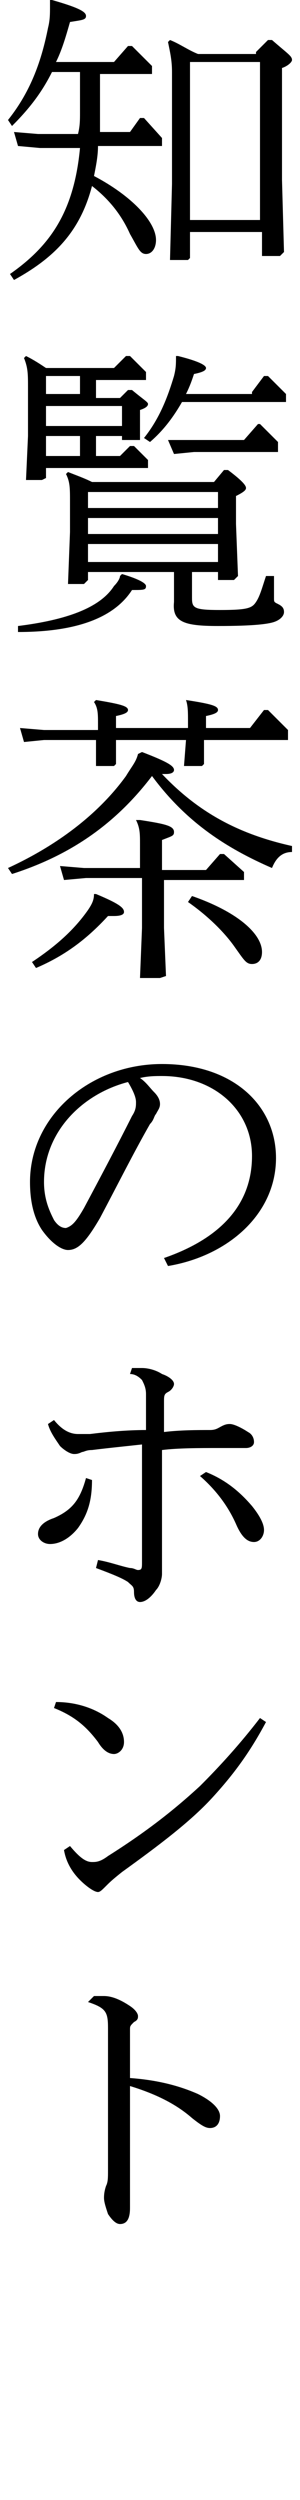 <?xml version="1.0" encoding="utf-8"?>
<!-- Generator: Adobe Illustrator 22.0.1, SVG Export Plug-In . SVG Version: 6.00 Build 0)  -->
<svg version="1.1" id="layer" xmlns="http://www.w3.org/2000/svg" xmlns:xlink="http://www.w3.org/1999/xlink" x="0px" y="0px"
	 width="15px" height="125px" viewBox="0 0 15 125" style="enable-background:new 0 0 15 125;" xml:space="preserve">
<g>
	<path d="M5,3.6v1.8c0,0.4,0,0.9,0,1.2h1.5L7,5.9h0.2l0.9,1v0.4H4.9c0,0.5-0.1,1-0.2,1.5c1.9,1,3.1,2.3,3.1,3.2
		c0,0.4-0.2,0.7-0.5,0.7c-0.3,0-0.4-0.3-0.8-1c-0.4-0.9-1-1.7-1.9-2.4c-0.6,2.3-1.9,3.6-3.9,4.7l-0.2-0.3c2-1.4,3.2-3.1,3.5-6.3h-2
		L0.9,7.3L0.7,6.6l1.2,0.1h2C4,6.3,4,6,4,5.6v-2H2.6c-0.5,1-1.1,1.8-2,2.7L0.4,6c1.2-1.5,1.7-3.1,2-4.6C2.5,1,2.5,0.7,2.5,0.3V0
		l0.1,0C4,0.4,4.3,0.6,4.3,0.8C4.3,1,4.1,1,3.5,1.1c-0.2,0.7-0.4,1.4-0.7,2h2.9l0.7-0.8h0.2l1,1v0.4H5z M12.8,2.6L13.4,2h0.2
		c0.8,0.7,1,0.8,1,1c0,0.1-0.2,0.3-0.5,0.4V9l0.1,3.6L14,12.8l-0.9,0v-1.2H9.5v1.3L9.4,13l-0.9,0l0.1-3.8V3.6c0-0.6-0.1-1-0.2-1.5
		l0.1-0.1c0.5,0.2,0.9,0.5,1.4,0.7H12.8z M9.5,3.1V11H13V3.1H9.5z"/>
	<path d="M6.1,28.7c1,0.3,1.2,0.5,1.2,0.6c0,0.2-0.1,0.2-0.7,0.2c-0.9,1.4-2.8,2.1-5.7,2.1l0-0.3c2.4-0.3,4.1-0.9,4.8-2
		C5.9,29.1,6,28.9,6,28.8L6.1,28.7z M6.1,21.8H4.8v1H6l0.5-0.5h0.2L7.4,23v0.4H2.3v0.5L2.1,24l-0.8,0l0.1-2.2v-2.4
		c0-0.7,0-1-0.2-1.5l0.1-0.1c0.4,0.2,0.7,0.4,1,0.6h3.4l0.6-0.6h0.2l0.8,0.8v0.4H4.8v0.9H6l0.4-0.4h0.2c0.6,0.5,0.8,0.6,0.8,0.7
		c0,0.1-0.1,0.2-0.4,0.3v0.4l0,1.1L6.8,22l-0.7,0V21.8z M2.3,18.8v0.9H4v-0.9H2.3z M6.1,21.3v-1H2.3v1H6.1z M2.3,21.8v1H4v-1H2.3z
		 M10.7,24.1l0.5-0.6h0.2c0.8,0.6,0.9,0.8,0.9,0.9c0,0.1-0.1,0.2-0.5,0.4v1.4l0.1,2.6L11.7,29l-0.8,0v-0.4H9.6v1.3
		c0,0.5,0.1,0.6,1.4,0.6c1.4,0,1.6-0.1,1.8-0.4c0.2-0.3,0.3-0.7,0.5-1.3l0.4,0c0,0.6,0,0.9,0,1.1c0,0.2,0,0.2,0.2,0.3
		c0.2,0.1,0.3,0.2,0.3,0.4c0,0.2-0.2,0.4-0.5,0.5c-0.3,0.1-1,0.2-2.8,0.2c-1.7,0-2.3-0.2-2.2-1.2l0-1v-0.5H4.4V29l-0.2,0.2l-0.8,0
		l0.1-2.6v-1.5c0-0.7,0-1-0.2-1.4l0.1-0.1c0.5,0.2,0.8,0.3,1.2,0.5H10.7z M4.4,24.6v0.8h6.5v-0.8H4.4z M10.9,26.7v-0.8H4.4v0.8H10.9
		z M10.9,28.1v-0.9H4.4v0.9H10.9z M12.6,19.6l0.6-0.8h0.2l0.9,0.9v0.4H9.1c-0.4,0.7-0.9,1.4-1.6,2l-0.3-0.2c0.8-1,1.2-2.1,1.5-3.1
		c0.1-0.4,0.1-0.6,0.1-1l0.1,0c1.2,0.3,1.4,0.5,1.4,0.6s-0.1,0.2-0.6,0.3c-0.1,0.3-0.2,0.6-0.4,1H12.6z M13.9,22.6H9.7l-1,0.1
		L8.4,22L9.7,22h2.5l0.7-0.8H13l0.9,0.9V22.6z"/>
	<path d="M7.1,37.6c1.3,0.5,1.6,0.7,1.6,0.9c0,0.1-0.1,0.2-0.4,0.2H8.1c1.8,1.9,3.8,3,6.5,3.6l0,0.3c-0.5,0-0.8,0.3-1,0.8
		c-2.3-1-4.3-2.3-6-4.6c-1.9,2.5-4.2,4-7,4.9l-0.2-0.3c2.6-1.2,4.6-2.8,5.9-4.6c0.3-0.5,0.5-0.7,0.6-1.1L7.1,37.6z M9.3,37H5.8v0
		l0,1.2l-0.1,0.1l-0.9,0l0-1.3V37H2.2l-1,0.1L1,36.4l1.2,0.1h2.7v-0.3c0-0.5,0-0.8-0.2-1.1L4.8,35c1.2,0.2,1.6,0.3,1.6,0.5
		c0,0.1-0.1,0.2-0.6,0.3v0.6h3.6v-0.3c0-0.5,0-0.8-0.1-1.1L9.3,35c1.3,0.2,1.6,0.3,1.6,0.5c0,0.1-0.1,0.2-0.6,0.3v0.6h2.2l0.7-0.9
		h0.2l1,1V37h-4.2v0l0,1.2l-0.1,0.1l-0.9,0L9.3,37L9.3,37z M4.8,44.7c1.2,0.5,1.4,0.7,1.4,0.9c0,0.1-0.1,0.2-0.5,0.2
		c-0.1,0-0.2,0-0.3,0c-1.1,1.2-2.2,2-3.6,2.6l-0.2-0.3c1.2-0.8,2.1-1.6,2.8-2.6c0.2-0.3,0.3-0.5,0.3-0.8L4.8,44.7z M7.1,43.9H4.3
		L3.2,44l-0.2-0.7l1.2,0.1h2.8v-1.2c0-0.5,0-0.8-0.2-1.2L7,41c1.3,0.2,1.7,0.3,1.7,0.6c0,0.2-0.1,0.2-0.6,0.4v1.5h2.2l0.7-0.8h0.2
		l1,0.9v0.4h-4v2.4l0.1,2.4L8,48.9l-1,0l0.1-2.5V43.9z M9.6,44.8c2.3,0.8,3.5,1.9,3.5,2.8c0,0.4-0.2,0.6-0.5,0.6
		c-0.3,0-0.4-0.2-0.9-0.9c-0.5-0.7-1.3-1.5-2.3-2.2L9.6,44.8z"/>
	<path d="M8.2,62.9c2.6-0.9,4.4-2.5,4.4-5.1c0-2.3-1.9-4-4.5-4c-0.3,0-0.7,0-1.1,0.1c0.3,0.2,0.5,0.5,0.7,0.7C7.9,54.8,8,55,8,55.2
		c0,0.2-0.1,0.3-0.2,0.5c-0.1,0.1-0.1,0.3-0.3,0.5c-0.8,1.4-1.6,3-2.5,4.7c-0.7,1.2-1.1,1.6-1.6,1.6c-0.3,0-0.8-0.3-1.3-1
		c-0.4-0.6-0.6-1.4-0.6-2.4c0-3.3,3-5.9,6.6-5.9c3.6,0,5.7,2.1,5.7,4.7c0,2.8-2.4,4.9-5.4,5.4L8.2,62.9z M4.2,60.4
		c0.8-1.5,1.7-3.2,2.4-4.6c0.2-0.3,0.2-0.5,0.2-0.7s-0.1-0.5-0.4-1c-2.3,0.6-4.2,2.5-4.2,5c0,0.9,0.3,1.5,0.5,1.9
		c0.2,0.3,0.4,0.4,0.6,0.4C3.6,61.3,3.8,61.1,4.2,60.4z"/>
	<path d="M4.6,74L4.6,74c0,1-0.2,1.7-0.7,2.4c-0.4,0.5-0.9,0.8-1.4,0.8c-0.3,0-0.6-0.2-0.6-0.5c0-0.3,0.2-0.6,0.8-0.8
		c0.9-0.4,1.3-0.9,1.6-2L4.6,74z M7.3,72.2c-0.9,0.1-1.9,0.2-2.7,0.3c-0.3,0-0.4,0.1-0.5,0.1c-0.2,0.1-0.3,0.1-0.4,0.1
		c-0.2,0-0.5-0.2-0.7-0.4c-0.2-0.3-0.5-0.7-0.6-1.1L2.7,71c0.4,0.5,0.8,0.7,1.2,0.7c0.1,0,0.3,0,0.6,0c0.8-0.1,1.8-0.2,2.8-0.2
		c0-0.5,0-1.1,0-1.8c0-0.3-0.1-0.5-0.2-0.7c-0.1-0.1-0.3-0.3-0.6-0.3l0.1-0.3c0.1,0,0.3,0,0.5,0c0.3,0,0.7,0.1,1,0.3
		c0.3,0.1,0.6,0.3,0.6,0.5c0,0.1-0.1,0.3-0.3,0.4c-0.2,0.1-0.2,0.2-0.2,0.5c0,0.5,0,1.1,0,1.5c0.8-0.1,1.7-0.1,2.3-0.1
		c0.3,0,0.4-0.1,0.6-0.2c0.2-0.1,0.3-0.1,0.4-0.1c0.2,0,0.6,0.2,0.9,0.4c0.2,0.1,0.3,0.3,0.3,0.5c0,0.2-0.2,0.3-0.4,0.3
		c-0.2,0-0.4,0-0.6,0c-0.2,0-0.5,0-0.8,0c-0.9,0-2,0-2.8,0.1c0,1.7,0,3.4,0,5.1c0,0.2,0,0.4,0,0.6c0,0.2,0,0.3,0,0.5
		c0,0.2-0.1,0.6-0.3,0.8c-0.2,0.3-0.5,0.6-0.8,0.6c-0.2,0-0.3-0.2-0.3-0.5c0-0.3-0.1-0.3-0.3-0.5c-0.3-0.2-0.8-0.4-1.6-0.7l0.1-0.4
		c0.6,0.1,1.1,0.3,1.6,0.4c0.2,0,0.3,0.1,0.4,0.1c0.2,0,0.2-0.1,0.2-0.4V72.2z M10.3,73.6c1,0.4,1.7,1,2.3,1.7
		c0.4,0.5,0.6,0.9,0.6,1.2c0,0.3-0.2,0.6-0.5,0.6c-0.3,0-0.6-0.2-0.9-0.9c-0.4-0.9-1-1.7-1.8-2.4L10.3,73.6z"/>
	<path d="M2.8,85.1L2.8,85.1c1,0,1.9,0.3,2.6,0.8c0.5,0.3,0.8,0.7,0.8,1.2c0,0.4-0.3,0.6-0.5,0.6c-0.2,0-0.5-0.1-0.8-0.6
		c-0.6-0.8-1.2-1.3-2.2-1.7L2.8,85.1z M13.3,86.1c-0.8,1.5-1.6,2.6-2.7,3.8c-1.1,1.2-2.7,2.4-4.5,3.7c-0.5,0.4-0.6,0.5-0.8,0.7
		S5,94.6,4.9,94.6c-0.2,0-0.6-0.3-0.9-0.6c-0.4-0.4-0.7-0.9-0.8-1.5l0.3-0.2c0.5,0.6,0.8,0.8,1.1,0.8c0.2,0,0.4,0,0.8-0.3
		c1.9-1.2,3.3-2.3,4.6-3.5c1-1,2-2.1,3-3.4L13.3,86.1z"/>
	<path d="M4.7,99.8c0.1,0,0.3,0,0.5,0c0.5,0,1,0.3,1.3,0.5c0.3,0.2,0.4,0.4,0.4,0.5c0,0.1,0,0.2-0.2,0.3c-0.2,0.2-0.2,0.2-0.2,0.4
		c0,0.8,0,1.5,0,2.4c1.4,0.1,2.5,0.4,3.4,0.8c0.8,0.4,1.1,0.8,1.1,1.1c0,0.4-0.2,0.6-0.5,0.6c-0.2,0-0.4-0.1-0.9-0.5
		c-0.8-0.7-1.8-1.2-3.1-1.6c0,1.8,0,3.6,0,6.1c0,0.6-0.2,0.8-0.5,0.8c-0.2,0-0.4-0.2-0.6-0.5c-0.1-0.3-0.2-0.6-0.2-0.8
		c0-0.1,0-0.3,0.1-0.6c0.1-0.2,0.1-0.4,0.1-0.8c0-0.8,0-1.7,0-2.6v-1.8c0-0.9,0-1.8,0-2.7c0-0.8-0.1-1-1-1.3L4.7,99.8z"/>
</g>
</svg>
